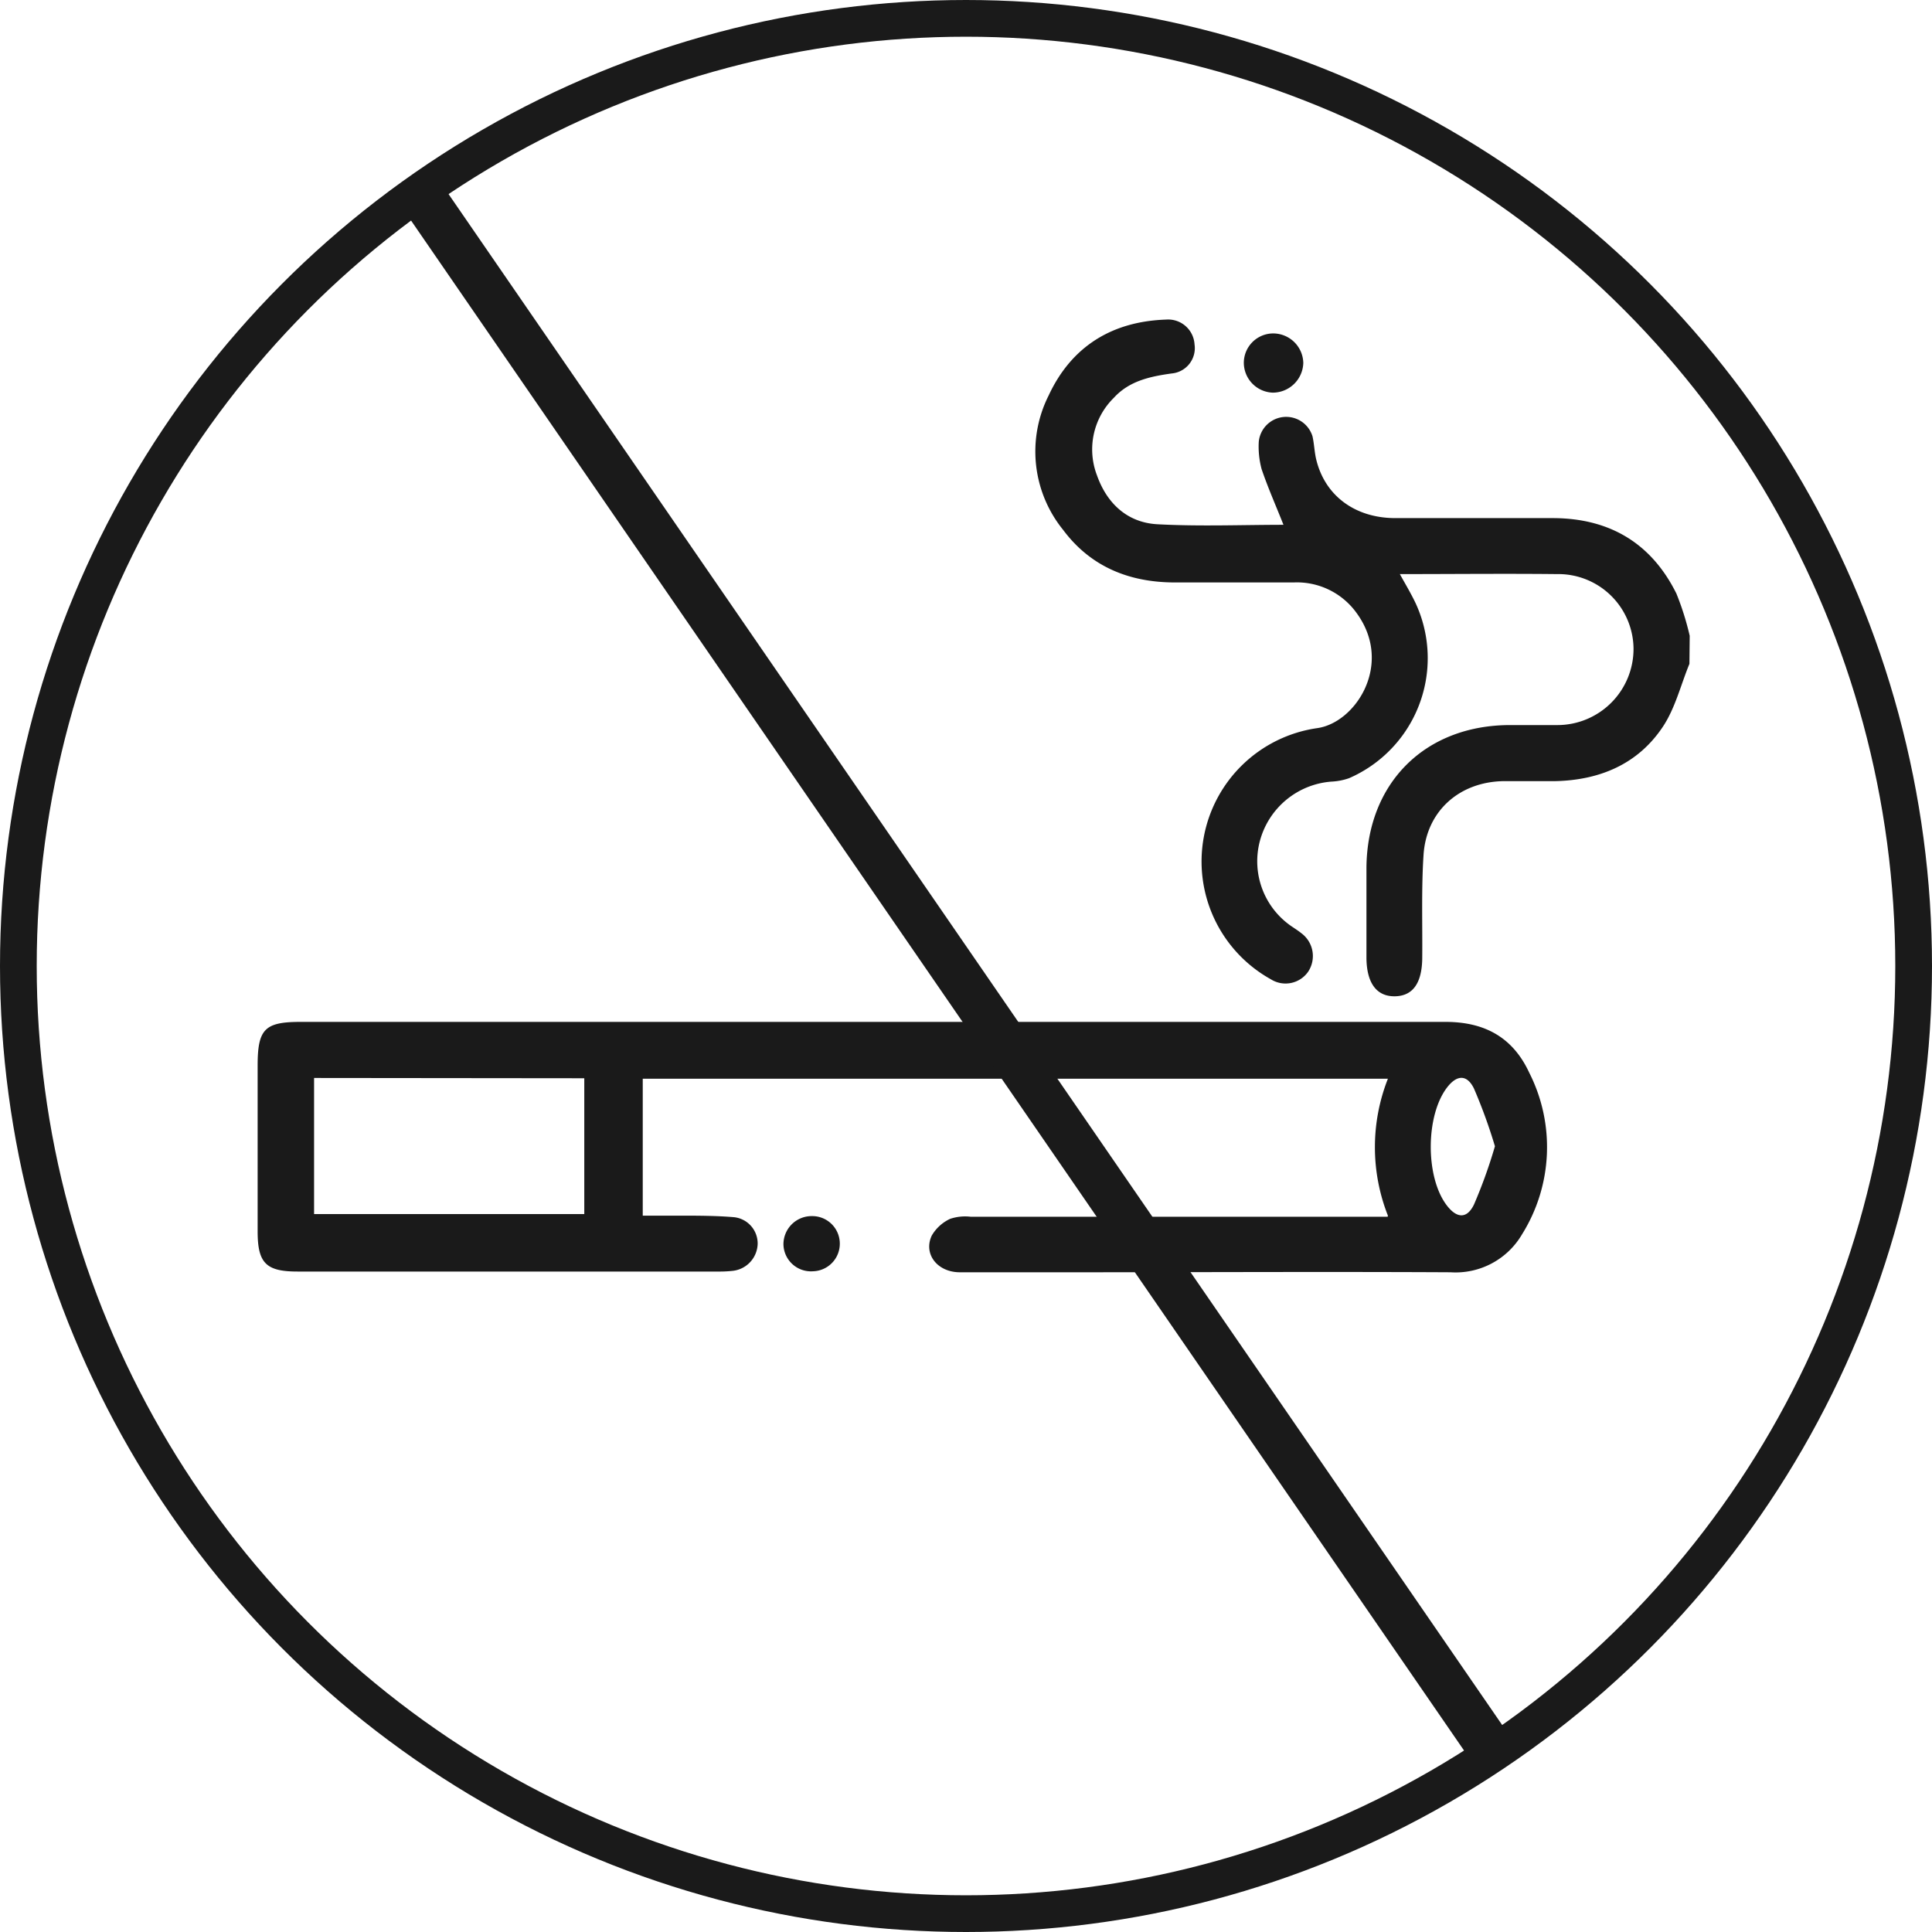 <svg id="Capa_1" data-name="Capa 1" xmlns="http://www.w3.org/2000/svg" viewBox="0 0 210.5 210.5"><defs><style>.cls-1,.cls-3{fill:none;stroke:#1a1a1a;stroke-miterlimit:10;}.cls-1{stroke-width:4px;}.cls-2{fill:#1a1a1a;}.cls-3{stroke-width:5px;}</style></defs><title>no_smoke</title><circle class="cls-1" cx="105.25" cy="105.25" r="103.25"/><path class="cls-2" d="M254.41,80.44c-.95,2.31-1.55,4.85-2.92,6.89-2.73,4.07-6.9,5.79-11.75,5.89-1.88,0-3.76,0-5.64,0-4.79.1-8.36,3.29-8.66,8.05-.24,3.69-.11,7.41-.14,11.11,0,2.81-1,4.26-3,4.28s-3.07-1.48-3.08-4.23c0-3.25,0-6.5,0-9.75.06-9.26,6.38-15.55,15.62-15.57,1.73,0,3.46,0,5.18,0a8.3,8.3,0,0,0,8.3-8.35,8.2,8.2,0,0,0-8.37-8.1c-5.63-.06-11.26,0-17.09,0,.64,1.16,1.25,2.17,1.75,3.24a14.26,14.26,0,0,1-7.29,19,6.81,6.81,0,0,1-1.92.37,8.75,8.75,0,0,0-7.79,6.47,8.59,8.59,0,0,0,3.65,9.43c.29.2.59.39.87.62a3.09,3.09,0,0,1,.74,4.19,3,3,0,0,1-4.06.83,14.68,14.68,0,0,1,5-27.36c4.23-.55,8.4-7,4.33-12.56a8,8,0,0,0-6.84-3.32c-4.31,0-8.63,0-12.94,0-4.94,0-9.17-1.68-12.19-5.73a13.56,13.56,0,0,1-1.58-14.63c2.48-5.34,6.89-8.08,12.8-8.28a2.88,2.88,0,0,1,3.1,2.7A2.77,2.77,0,0,1,198,48.8c-2.36.33-4.62.81-6.3,2.65a7.88,7.88,0,0,0-1.84,8.45c1.09,3.08,3.32,5.15,6.58,5.33,4.63.25,9.28.06,13.74.06-.79-2-1.68-4-2.38-6.06a9.41,9.41,0,0,1-.31-3,3,3,0,0,1,5.85-.59c.19.83.21,1.71.41,2.54.95,3.92,4.19,6.35,8.55,6.38,5.79,0,11.57,0,17.36,0,6.08.05,10.61,2.74,13.33,8.22a30.4,30.4,0,0,1,1.45,4.6Z" transform="translate(-70.34 -8.11)"/><path class="cls-2" d="M221.56,140.56a20.34,20.34,0,0,1,0-14.92H140.37v14.92c1.3,0,2.59,0,3.89,0,2,0,4.06,0,6.07.17a2.88,2.88,0,0,1,2.56,2.93,3.05,3.05,0,0,1-2.77,2.92,13,13,0,0,1-1.52.07H102.75c-3.42,0-4.33-.92-4.34-4.33V124.21c0-4,.79-4.76,4.69-4.76q62.37,0,124.74,0c4.33,0,7.36,1.74,9.12,5.54a17.93,17.93,0,0,1-.79,17.61,8.39,8.39,0,0,1-7.79,4.13c-13.61-.07-27.21,0-40.82,0-4.21,0-8.43,0-12.64,0-2.46,0-4-2-3.06-4a4.51,4.51,0,0,1,2-1.82,5.14,5.14,0,0,1,2.24-.23h45.43Zm-117-15v14.83H134V125.59ZM233.22,133a57.32,57.32,0,0,0-2.29-6.3c-.78-1.57-1.88-1.47-2.93-.1-2.34,3.06-2.37,9.73-.05,12.81,1.09,1.45,2.22,1.55,3-.09A54.46,54.46,0,0,0,233.22,133Z" transform="translate(-70.34 -8.11)"/><path class="cls-2" d="M205.86,47.67a3.21,3.21,0,0,1,3.28-3.23,3.29,3.29,0,0,1,3.2,3.2A3.33,3.33,0,0,1,209,50.89,3.27,3.27,0,0,1,205.86,47.67Z" transform="translate(-70.34 -8.11)"/><path class="cls-2" d="M161.84,143.56a3,3,0,0,1-2.91,3.06,3,3,0,0,1-3.23-2.93,3.07,3.07,0,0,1,3.1-3.08A3,3,0,0,1,161.84,143.56Z" transform="translate(-70.34 -8.11)"/><line class="cls-3" x1="45.66" y1="20.89" x2="162.66" y2="190.89"/></svg>